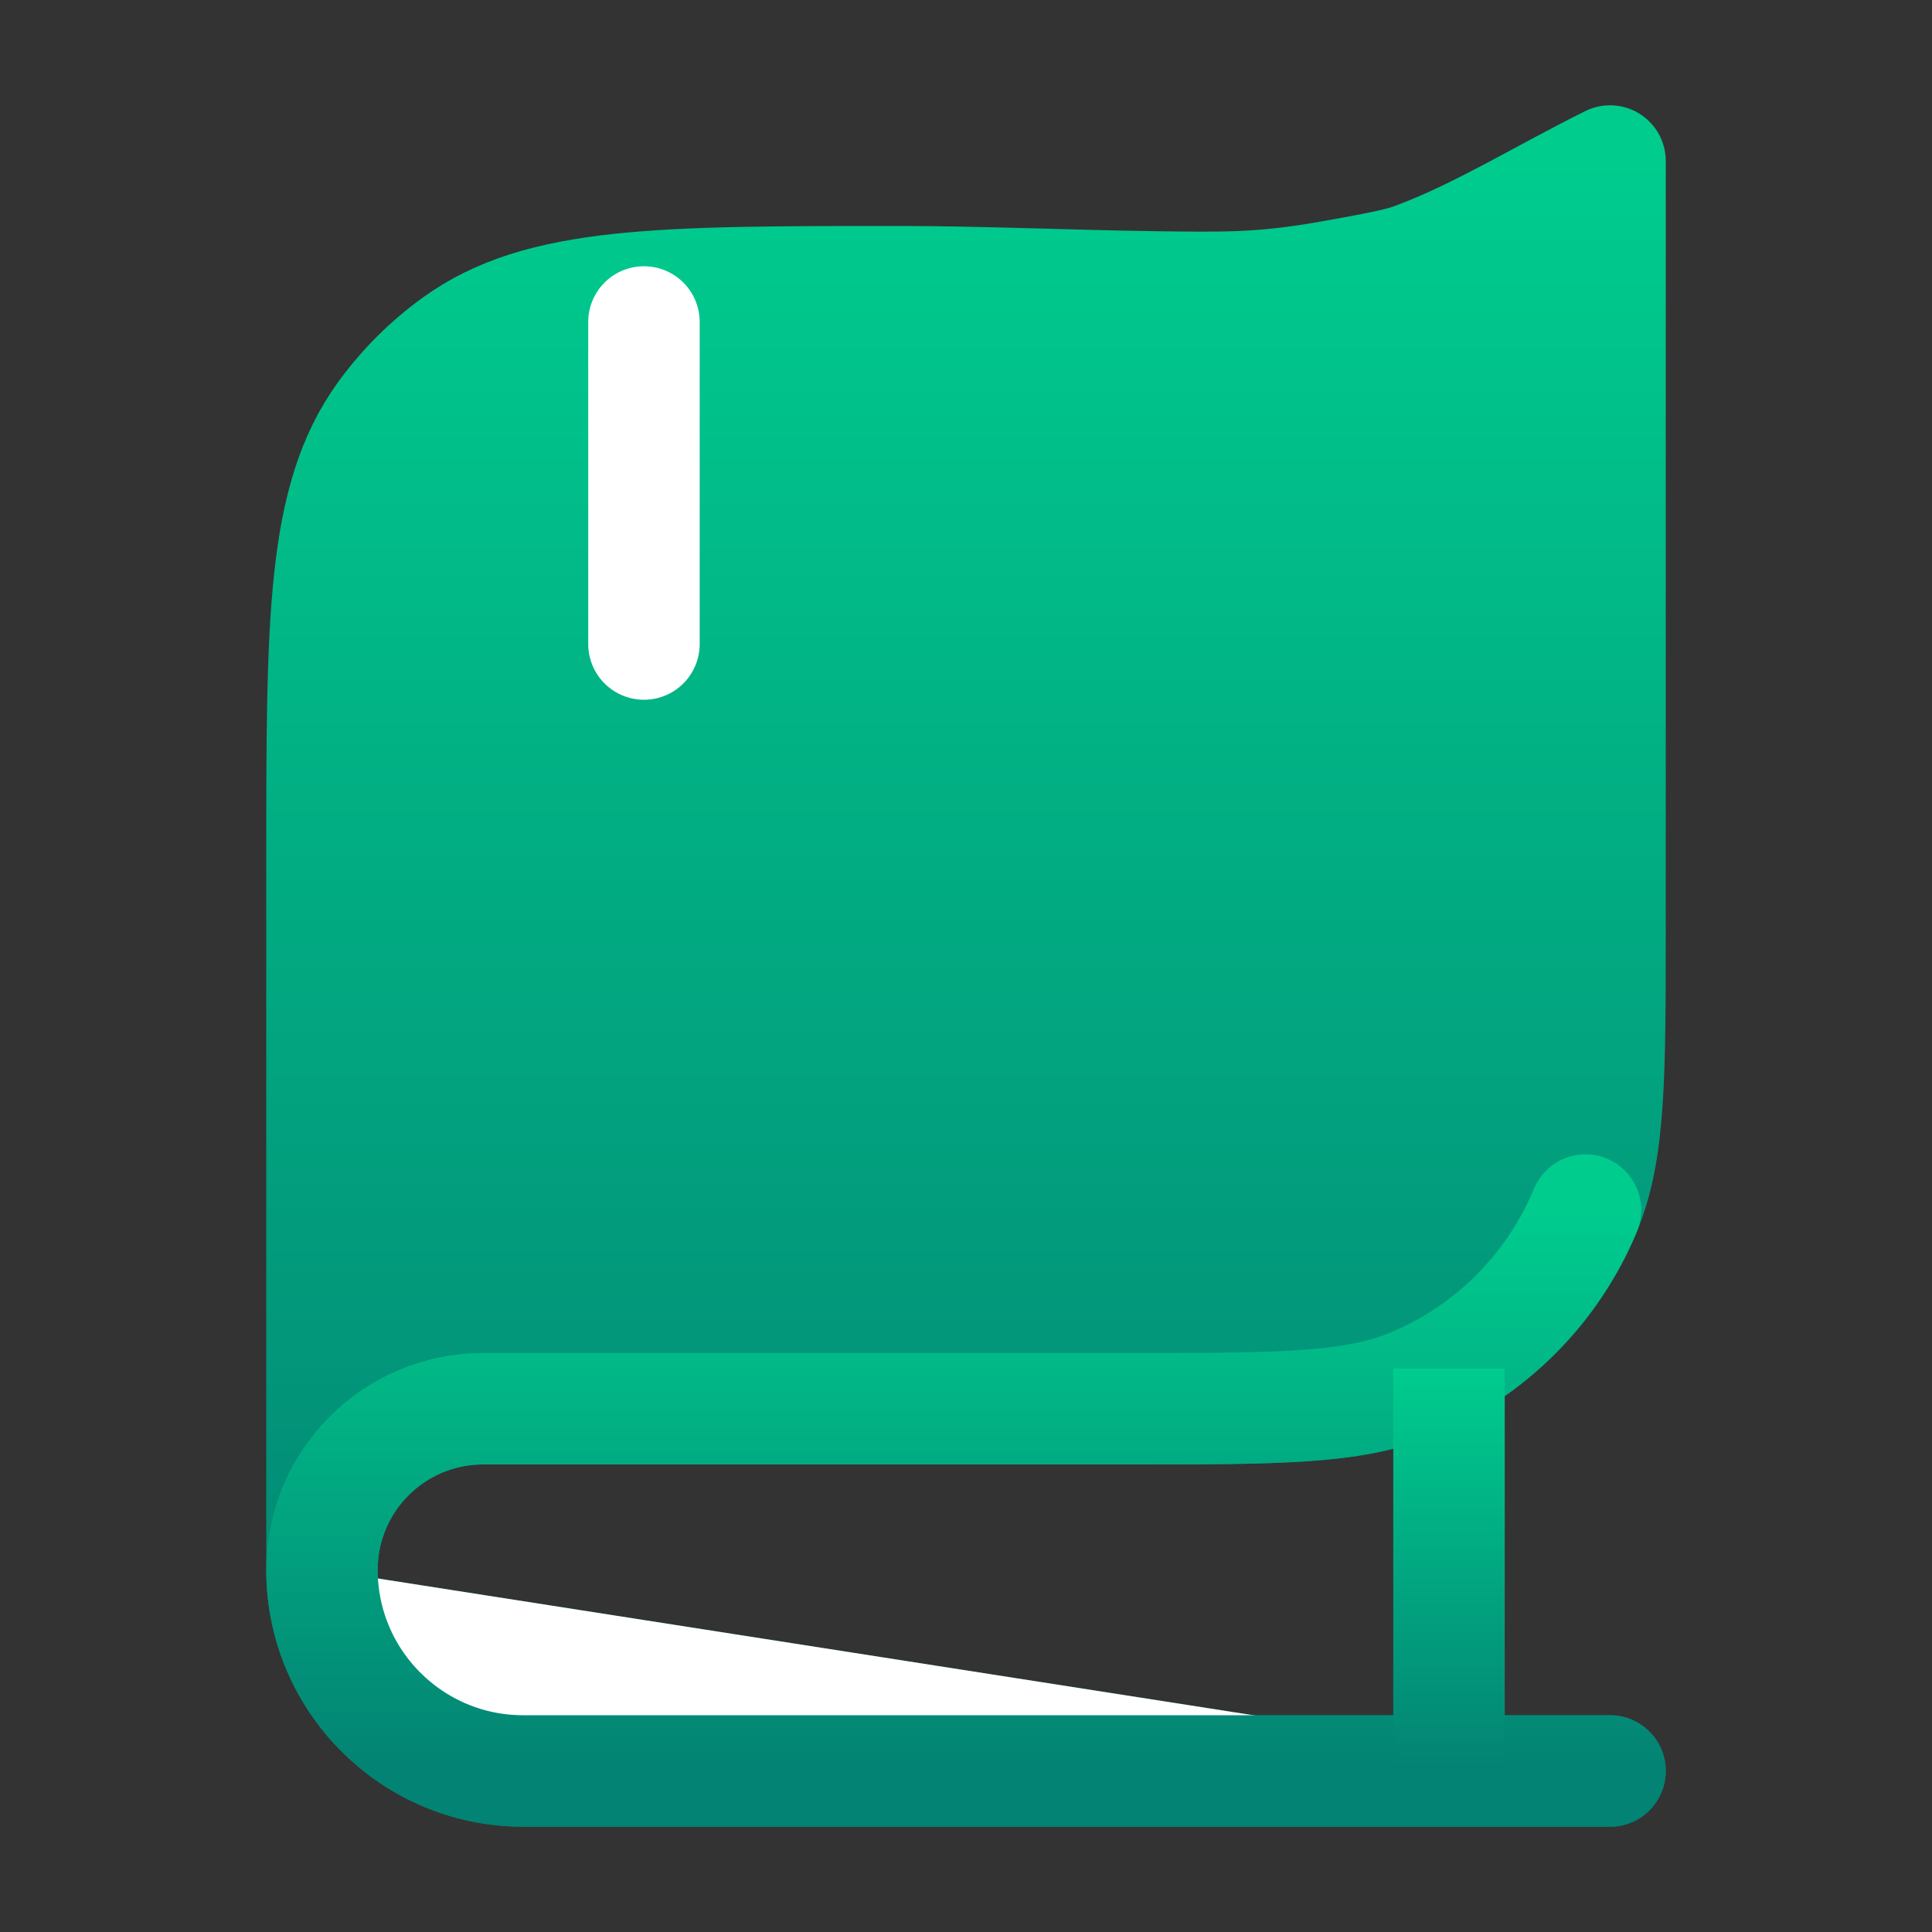 <svg width="26" height="26" viewBox="0 0 26 26" fill="none" xmlns="http://www.w3.org/2000/svg">
<rect x="0" y="0" width="26" height="26" fill="#333333" stroke="none"/>
<path d="M21.667 23.833H7.042C5.546 23.833 4.333 22.621 4.333 21.125M4.333 21.125V11.574C4.333 8.341 4.333 6.724 5.153 5.588C5.425 5.212 5.755 4.882 6.131 4.611C7.266 3.791 8.883 3.791 12.116 3.791C13.174 3.791 14.462 3.847 15.531 3.861C16.505 3.875 16.992 3.881 17.899 3.721C18.806 3.561 18.904 3.524 19.097 3.45C19.931 3.133 20.721 2.639 21.667 2.167V12.458C21.667 14.477 21.667 15.487 21.337 16.284C20.897 17.345 20.053 18.189 18.992 18.629C18.195 18.958 17.186 18.958 15.167 18.958H6.5C5.304 18.958 4.333 19.929 4.333 21.125Z" fill="url(#paint0_linear_2005_24)"/>
<path d="M21.667 23.833H7.042C5.546 23.833 4.333 22.621 4.333 21.125M4.333 21.125V11.574C4.333 8.341 4.333 6.724 5.153 5.588C5.425 5.212 5.755 4.882 6.131 4.611C7.266 3.791 8.883 3.791 12.116 3.791C13.174 3.791 14.462 3.847 15.531 3.861C16.505 3.875 16.992 3.881 17.899 3.721C18.806 3.561 18.904 3.524 19.097 3.45C19.931 3.133 20.721 2.639 21.667 2.167V12.458C21.667 14.477 21.667 15.487 21.337 16.284C20.897 17.345 20.053 18.189 18.992 18.629C18.195 18.958 17.186 18.958 15.167 18.958H6.5C5.304 18.958 4.333 19.929 4.333 21.125Z" stroke="url(#paint1_linear_2005_24)" stroke-width="1.5" stroke-linecap="round" stroke-linejoin="round"/>
<path d="M21.667 23.833H7.042C5.546 23.833 4.333 22.621 4.333 21.125" fill="white"/>
<path d="M21.667 23.833H7.042C5.546 23.833 4.333 22.621 4.333 21.125C4.333 19.929 5.304 18.958 6.5 18.958H15.167C17.186 18.958 18.195 18.958 18.992 18.629C20.053 18.189 20.897 17.345 21.337 16.284" stroke="url(#paint2_linear_2005_24)" stroke-width="1.5" stroke-linecap="round" stroke-linejoin="round"/>
<path d="M19.5 18.417V23.833" stroke="url(#paint3_linear_2005_24)" stroke-width="1.5" stroke-linejoin="round"/>
<path d="M8.666 4.333V8.667" stroke="white" stroke-width="1.5" stroke-linecap="round" stroke-linejoin="round"/>
<defs>
<linearGradient id="paint0_linear_2005_24" x1="4.333" y1="2.167" x2="4.333" y2="23.833" gradientUnits="userSpaceOnUse">
<stop stop-color="#00CC8E"/>
<stop offset="1" stop-color="#038373"/>
</linearGradient>
<linearGradient id="paint1_linear_2005_24" x1="4.333" y1="2.167" x2="4.333" y2="23.833" gradientUnits="userSpaceOnUse">
<stop stop-color="#00CC8E"/>
<stop offset="1" stop-color="#038373"/>
</linearGradient>
<linearGradient id="paint2_linear_2005_24" x1="4.333" y1="16.284" x2="4.333" y2="23.833" gradientUnits="userSpaceOnUse">
<stop stop-color="#00CC8E"/>
<stop offset="1" stop-color="#038373"/>
</linearGradient>
<linearGradient id="paint3_linear_2005_24" x1="19.5" y1="18.417" x2="19.5" y2="23.833" gradientUnits="userSpaceOnUse">
<stop stop-color="#00CC8E"/>
<stop offset="1" stop-color="#038373"/>
</linearGradient>
</defs>
</svg>

